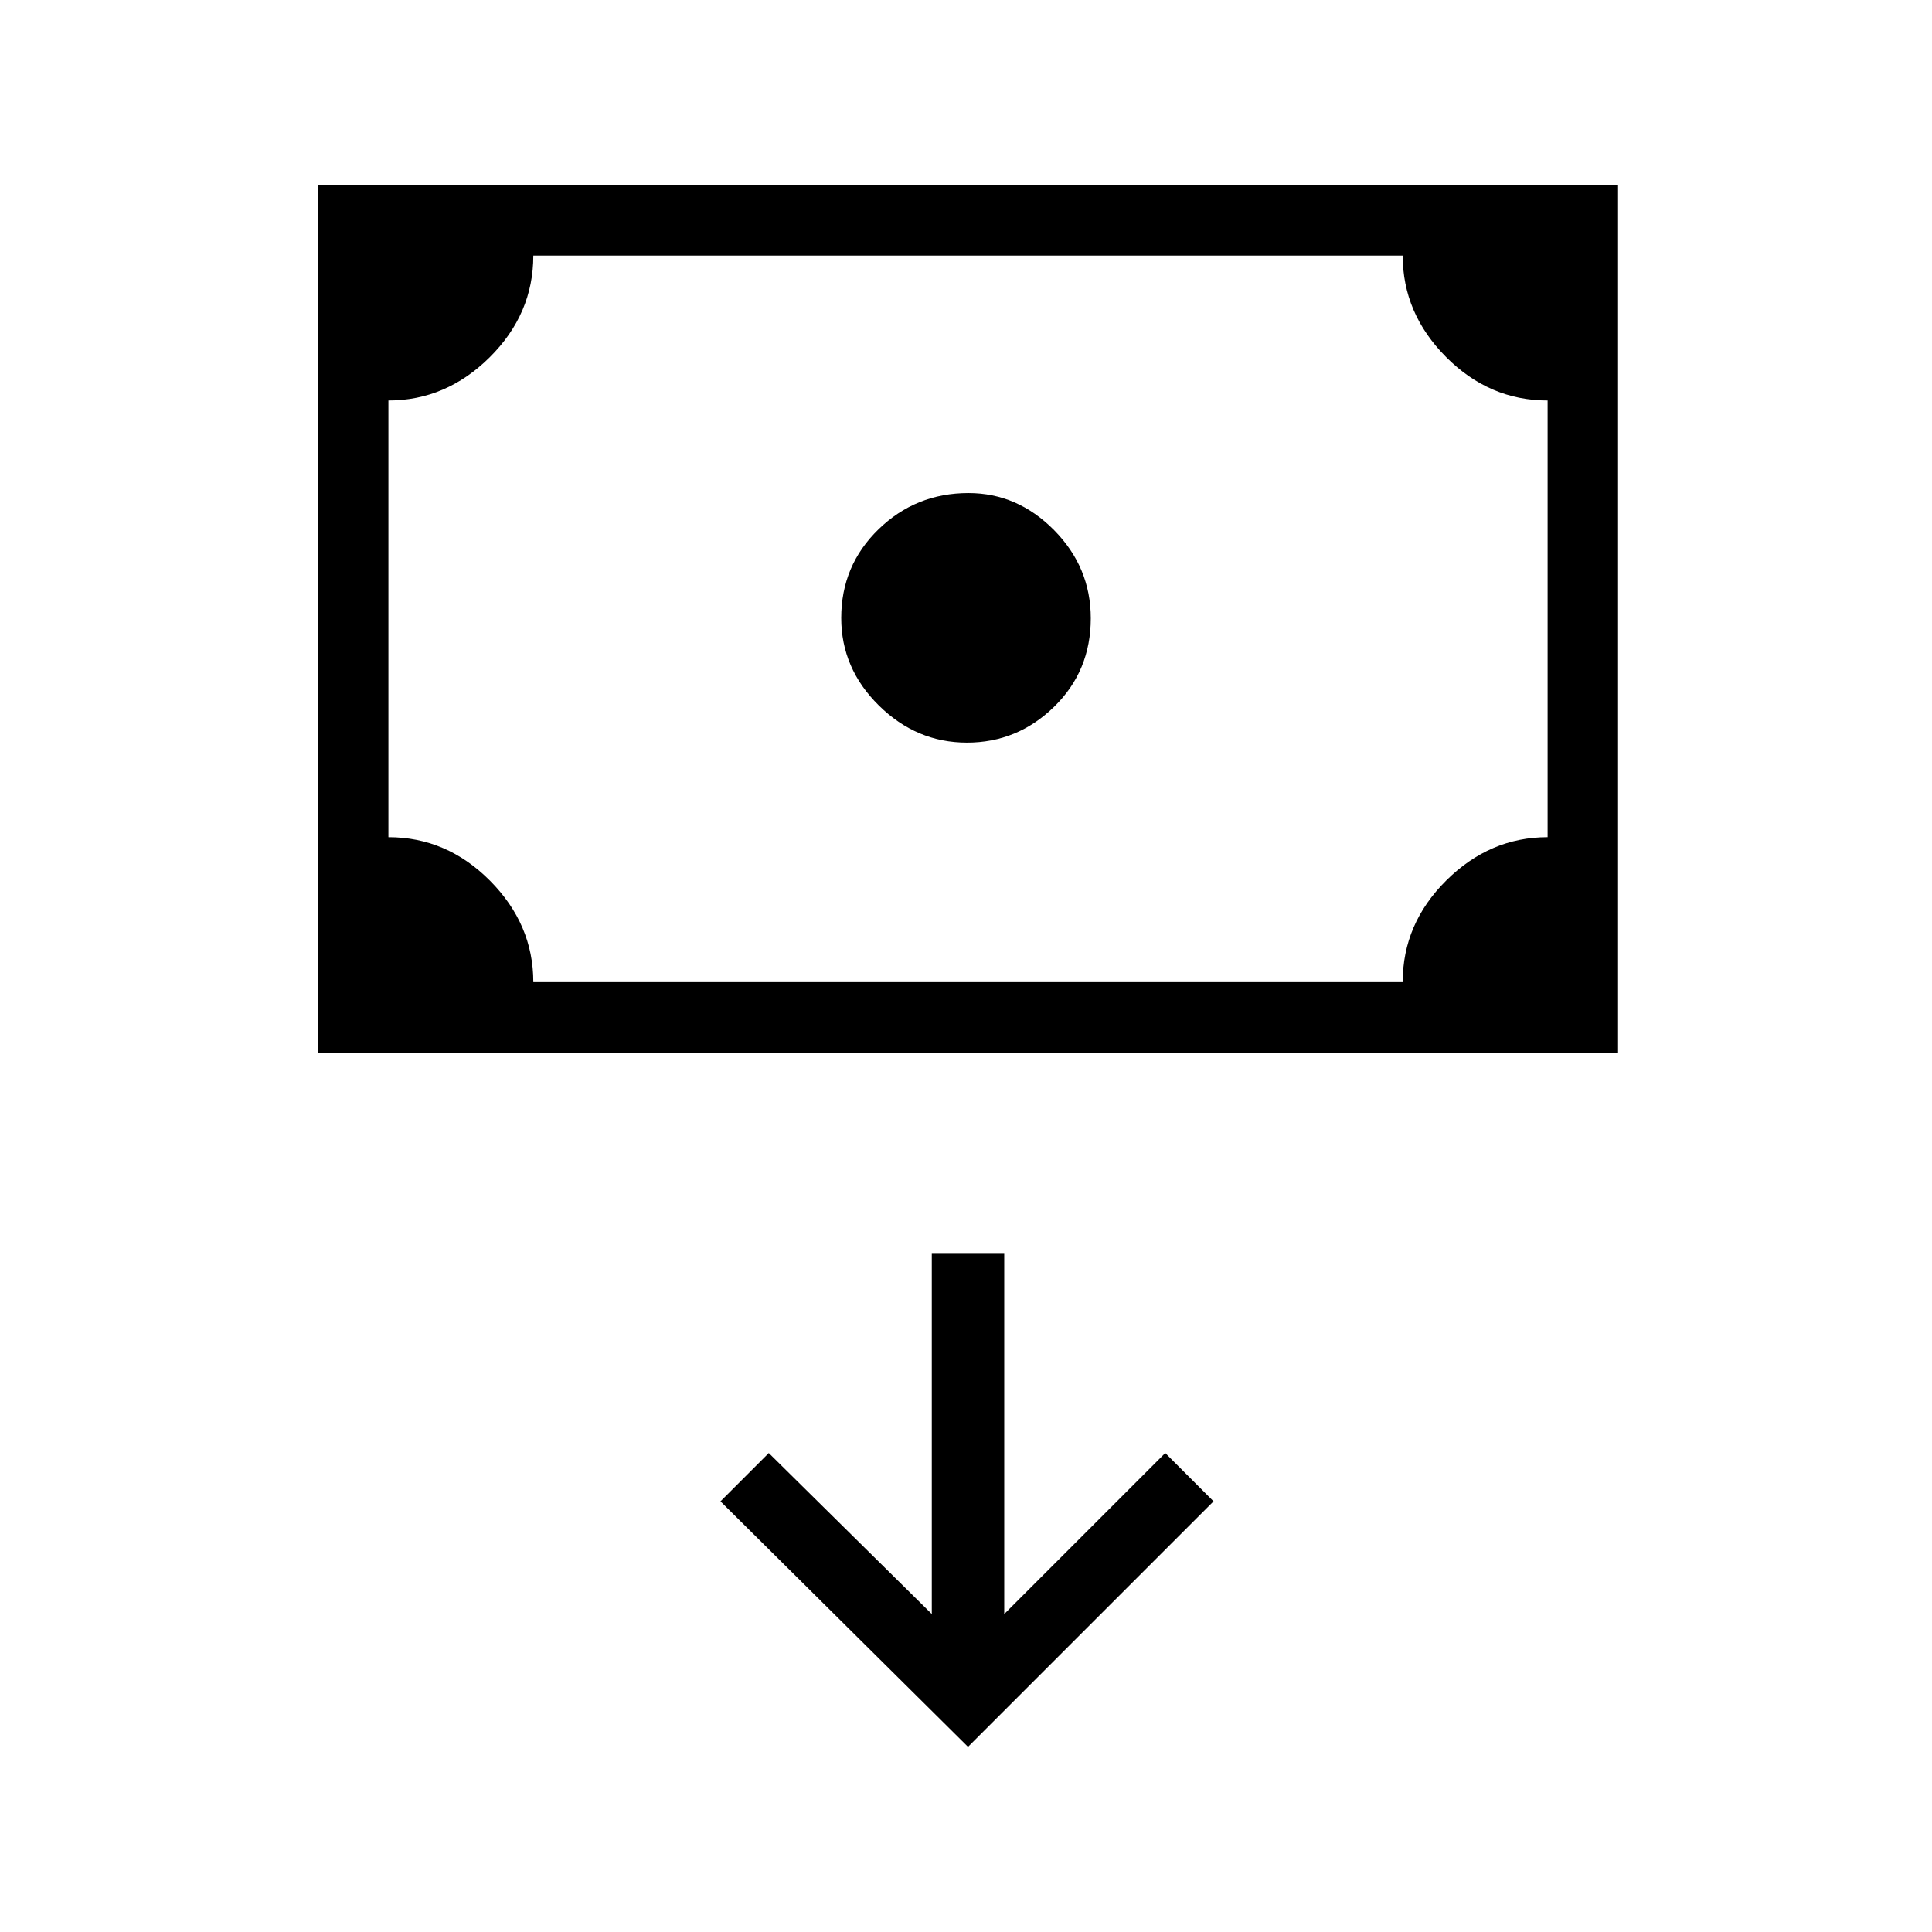 <svg xmlns="http://www.w3.org/2000/svg" height="48" viewBox="0 -960 960 960" width="48"><path d="M480.47-591q-25.06 0-43.76-18.44Q418-627.88 418-652.94 418-679 436.53-697q18.52-18 44.71-18 24.34 0 42.55 18.44Q542-678.11 542-652.76q0 26.18-18.24 43.97Q505.53-591 480.47-591ZM158-437v-431h646v431H158Zm107-35h432q0-29 21.65-50.5T769-544v-217q-29 0-50.5-21.65T697-833H265q0 29-21.65 50.5T193-761v217q29 0 50.5 21.65T265-472Zm-72 0v-361 361ZM481-92l122-122-24-24-80 80v-179h-36v179l-81-80-24 24L481-92Z"/></svg>